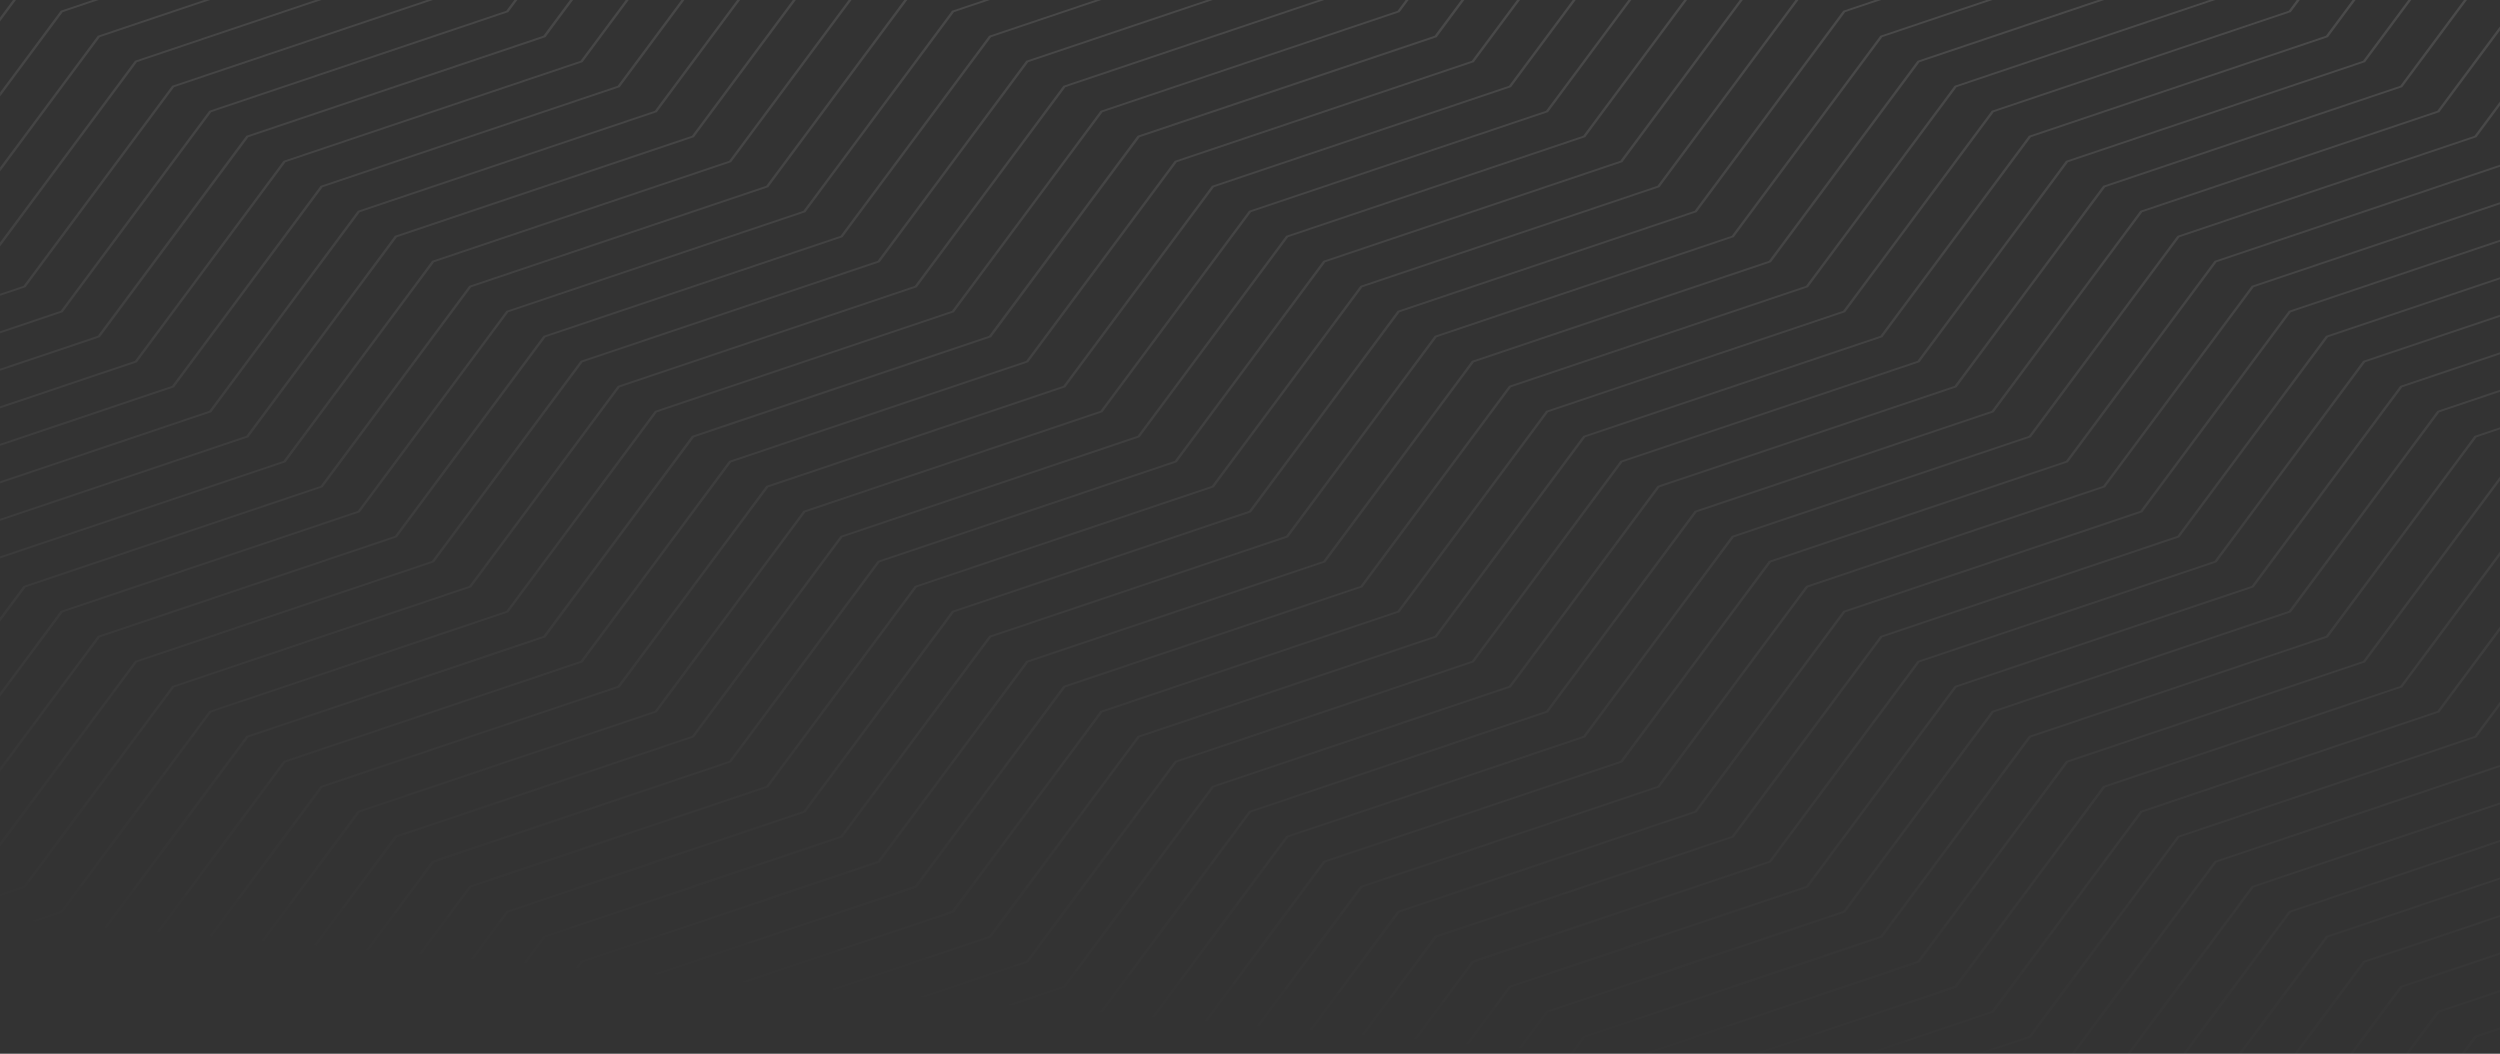 <svg width="1312" height="553" viewBox="0 0 1312 553" fill="none" xmlns="http://www.w3.org/2000/svg">
<rect x="0" y="0" width="1312" height="553" fill="#333333" stroke="none"/>
<path opacity="0.15" d="M1103.93 97.454L1103.72 97.527L1025.76 202.517L870.059 254.939L869.849 255.013L791.888 360.003L636.187 412.424L635.977 412.498L558.016 517.488L453.341 552.737H456.48L558.856 518.265L559.066 518.191L637.027 413.201L792.728 360.779L792.938 360.706L870.898 255.716L1026.6 203.294L1026.81 203.221L1104.77 98.231L1260.47 45.809L1260.68 45.735L1311.98 -23.355V-25.465L1259.64 45.032L1103.94 97.454H1103.93ZM1084.45 84.333L1084.24 84.406L1006.28 189.396L850.576 241.818L850.366 241.891L772.406 346.882L616.705 399.303L616.495 399.377L538.534 504.367L394.884 552.737H398.022L539.374 505.144L539.584 505.07L617.545 400.08L773.245 347.648L773.455 347.574L851.416 242.584L1007.12 190.163L1007.33 190.089L1085.29 85.099L1240.99 32.677L1241.2 32.604L1311.98 -62.729V-64.839L1240.15 31.911L1084.45 84.333ZM1162.19 -178.08L1084.23 -73.09L928.526 -20.668L928.316 -20.595L850.356 84.395L694.655 136.817L694.445 136.891L616.495 241.881L460.794 294.302L460.584 294.376L382.634 399.366L226.933 451.788L226.723 451.861L151.838 552.726H153.413L227.773 452.565L383.474 400.143L383.684 400.069L461.634 295.079L617.335 242.658L617.545 242.584L695.495 137.594L851.196 85.172L851.405 85.099L929.366 -19.891L1085.07 -72.313L1085.28 -72.386L1163.24 -177.377L1311.98 -227.458V-228.518L1162.4 -178.153L1162.19 -178.08ZM1181.68 -164.959L1103.72 -59.969L948.019 -7.547L947.809 -7.474L869.849 97.517L714.148 149.938L713.938 150.012L635.988 255.002L480.287 307.424L480.077 307.497L402.127 412.487L246.426 464.909L246.216 464.982L181.072 552.726H182.636L247.255 465.686L402.956 413.264L403.166 413.191L481.116 308.2L636.817 255.779L637.027 255.705L714.977 150.715L870.678 98.293L870.888 98.22L948.848 -6.77L1104.55 -59.192L1104.76 -59.265L1182.72 -164.256L1311.97 -207.776V-208.836L1181.88 -165.032L1181.67 -164.959H1181.68ZM1279.12 215.639L1201.17 320.629L1045.47 373.05L1045.26 373.124L967.302 478.114L811.601 530.536L811.391 530.609L794.964 552.726H796.538L812.441 531.312L968.142 478.891L968.352 478.817L1046.31 373.827L1202.01 321.406L1202.22 321.332L1280.17 216.342L1311.98 205.635V204.575L1279.33 215.565L1279.12 215.639ZM1298.62 228.77L1220.67 333.76L1064.97 386.182L1064.76 386.256L986.795 491.246L831.094 543.667L830.884 543.741L824.208 552.737H825.783L831.934 544.444L987.635 492.023L987.845 491.949L1065.81 386.959L1221.51 334.537L1221.72 334.464L1299.67 229.474L1311.99 225.327V224.267L1298.84 228.697L1298.63 228.77H1298.62ZM1142.92 123.707L1142.71 123.78L1064.74 228.77L909.044 281.192L908.834 281.265L830.884 386.256L675.183 438.677L674.973 438.751L597.013 543.741L570.287 552.737H573.426L597.842 544.518L598.052 544.444L676.012 439.454L831.713 387.032L831.923 386.959L909.884 281.969L1065.58 229.547L1065.79 229.474L1143.76 124.483L1299.46 72.062L1299.67 71.988L1311.99 55.403V53.293L1298.63 71.295L1142.93 123.717L1142.92 123.707ZM1123.42 110.575L1123.21 110.648L1045.25 215.639L889.551 268.06L889.341 268.134L811.381 373.124L655.68 425.546L655.47 425.619L577.509 530.609L511.809 552.737H514.948L578.349 531.386L578.559 531.312L656.52 426.322L812.221 373.901L812.43 373.827L890.381 268.837L1046.08 216.415L1046.29 216.342L1124.25 111.352L1279.95 58.93L1280.16 58.856L1311.97 16.019V13.909L1279.11 58.153L1123.41 110.575H1123.42ZM1259.63 -112.464L1181.68 -7.474L1025.98 44.948L1025.77 45.022L947.82 150.012L792.119 202.433L791.909 202.507L713.948 307.497L558.247 359.919L558.037 359.992L480.077 464.982L324.376 517.404L324.166 517.478L297.997 552.726H299.572L325.216 518.181L480.917 465.759L481.127 465.686L559.087 360.695L714.788 308.274L714.998 308.2L792.959 203.21L948.659 150.778L948.869 150.705L1026.82 45.714L1182.52 -6.707L1182.73 -6.781L1260.69 -111.771L1311.99 -129.038V-130.099L1259.85 -112.548L1259.64 -112.474L1259.63 -112.464ZM1298.62 -86.211L1220.67 18.779L1064.97 71.201L1064.76 71.274L986.795 176.265L831.094 228.686L830.884 228.76L752.923 333.75L597.222 386.172L597.013 386.245L519.052 491.235L363.351 543.657L363.141 543.73L356.465 552.726H358.04L364.191 544.434L519.892 492.012L520.102 491.939L598.062 386.948L753.763 334.527L753.973 334.453L831.934 229.463L987.635 177.041L987.845 176.968L1065.81 71.978L1221.51 19.556L1221.72 19.483L1299.67 -85.508L1311.99 -89.654V-90.714L1298.84 -86.284L1298.63 -86.211H1298.62ZM1279.12 -99.343L1201.16 5.648L1045.46 58.069L1045.25 58.143L967.292 163.133L811.591 215.555L811.381 215.628L733.42 320.618L577.719 373.04L577.509 373.113L499.549 478.104L343.848 530.525L343.638 530.599L327.21 552.716H328.785L344.688 531.302L500.388 478.87L500.598 478.796L578.559 373.806L734.26 321.385L734.47 321.311L812.43 216.321L968.131 163.899L968.341 163.826L1046.3 58.836L1202 6.403L1202.21 6.33L1280.16 -98.66L1311.97 -109.367V-110.427L1279.32 -99.437L1279.11 -99.364L1279.12 -99.343ZM1201.17 -151.838L1123.21 -46.847L967.512 5.574L967.302 5.648L889.352 110.638L733.651 163.059L733.441 163.133L655.491 268.123L499.79 320.555L499.58 320.629L421.63 425.619L265.929 478.041L265.719 478.114L210.316 552.737H211.891L266.769 478.817L422.47 426.396L422.68 426.322L500.64 321.332L656.341 268.9L656.551 268.826L734.501 163.836L890.202 111.404L890.412 111.331L968.362 6.34L1124.06 -46.081L1124.27 -46.155L1202.23 -151.145L1312 -188.105V-189.165L1201.4 -151.922L1201.19 -151.848L1201.17 -151.838ZM1142.92 -191.285L1142.71 -191.212L1064.74 -86.222L909.044 -33.8L908.834 -33.726L830.884 71.264L675.183 123.686L674.973 123.759L597.013 228.749L441.312 281.171L441.102 281.244L363.152 386.235L207.451 438.656L207.241 438.73L129.291 543.72L102.565 552.716H105.704L130.12 544.497L130.33 544.423L208.28 439.433L363.981 387.011L364.191 386.938L442.141 281.948L597.842 229.526L598.052 229.453L676.012 124.462L831.713 72.041L831.923 71.967L909.884 -33.023L1065.58 -85.445L1065.79 -85.518L1143.76 -190.508L1299.45 -242.93L1299.66 -243.003L1311.98 -259.589V-261.698L1298.62 -243.696L1142.92 -191.275V-191.285ZM1220.66 -138.717L1142.7 -33.726L986.994 18.695L986.784 18.769L908.834 123.759L753.133 176.181L752.923 176.254L674.973 281.244L519.272 333.666L519.062 333.739L441.102 438.73L285.401 491.151L285.191 491.225L239.529 552.716H241.104L286.241 491.928L441.941 439.506L442.151 439.433L520.112 334.443L675.813 282.021L676.023 281.948L753.973 176.957L909.674 124.525L909.884 124.452L987.834 19.462L1143.53 -32.96L1143.74 -33.033L1221.71 -138.024L1311.98 -168.423V-169.483L1220.87 -138.801L1220.66 -138.727V-138.717ZM1259.63 202.517L1181.68 307.508L1025.98 359.929L1025.77 360.003L947.82 464.993L792.119 517.415L791.909 517.488L765.74 552.737H767.315L792.959 518.191L948.659 465.77L948.869 465.696L1026.82 360.706L1182.52 308.284L1182.73 308.211L1260.68 203.221L1311.98 185.953V184.893L1259.84 202.444L1259.63 202.517ZM1279.12 -256.828L1123.42 -204.406L1123.21 -204.333L1045.25 -99.343L889.551 -46.921L889.341 -46.847L811.381 58.143L655.68 110.564L655.47 110.638L577.509 215.628L421.808 268.05L421.598 268.123L343.638 373.113L187.937 425.535L187.727 425.609L109.777 530.599L44.077 552.716H47.215L110.617 531.365L110.827 531.292L188.777 426.301L344.478 373.88L344.688 373.806L422.638 268.816L578.339 216.394L578.549 216.321L656.509 111.331L812.21 58.909L812.42 58.836L890.37 -46.155L1046.07 -98.576L1046.28 -98.65L1124.24 -203.64L1279.94 -256.062L1280.15 -256.135L1311.96 -298.973V-301.083L1279.1 -256.838L1279.12 -256.828ZM1240.15 -125.585L1162.2 -20.595L1006.5 31.837L1006.29 31.911L928.337 136.901L772.637 189.333L772.427 189.407L694.466 294.397L538.765 346.829L538.555 346.903L460.595 451.893L304.894 504.314L304.684 504.388L268.774 552.758H270.338L305.733 505.091L461.434 452.67L461.644 452.596L539.605 347.606L695.306 295.184L695.516 295.111L773.476 190.121L929.177 137.699L929.387 137.625L1007.34 32.635L1163.04 -19.786L1163.25 -19.86L1241.2 -124.85L1311.98 -148.678V-149.738L1240.36 -125.627L1240.15 -125.553V-125.585ZM1201.17 478.125L1145.77 552.747H1147.35L1202.22 478.828L1311.99 441.868V440.808L1201.39 478.051L1201.18 478.125H1201.17ZM1220.66 491.246L1174.99 552.737H1176.57L1221.71 491.949L1311.98 461.55V460.49L1220.87 491.162L1220.66 491.235V491.246ZM1162.19 451.882L1087.29 552.747H1088.87L1163.24 452.586L1311.98 402.505V401.445L1162.4 451.809L1162.19 451.882ZM1240.15 504.377L1204.24 552.747H1205.81L1241.2 505.081L1311.98 481.253V480.193L1240.36 504.304L1240.15 504.377ZM1142.92 438.688L1142.71 438.761L1064.74 543.751L1038.02 552.747H1041.16L1065.57 544.528L1065.78 544.455L1143.74 439.464L1299.45 387.043L1299.66 386.969L1311.98 370.384V368.274L1298.62 386.276L1142.92 438.698V438.688ZM1298.62 543.751L1291.94 552.747H1293.52L1299.67 544.455L1311.99 540.308V539.248L1298.84 543.678L1298.63 543.751H1298.62ZM1279.12 530.62L1262.7 552.737H1264.27L1280.17 531.323L1311.98 520.616V519.556L1279.33 530.546L1279.12 530.62ZM1240.15 189.396L1162.2 294.386L1006.5 346.808L1006.29 346.882L928.337 451.872L772.637 504.293L772.427 504.367L736.517 552.737H738.081L773.466 505.07L929.167 452.649L929.377 452.575L1007.33 347.585L1163.03 295.163L1163.24 295.09L1241.19 190.1L1311.97 166.272V165.211L1240.35 189.323L1240.14 189.396H1240.15ZM1259.63 517.499L1233.46 552.747H1235.04L1260.68 518.202L1311.98 500.934V499.874L1259.84 517.425L1259.63 517.499ZM1123.42 425.556L1123.21 425.629L1045.25 530.62L979.552 552.737H982.69L1046.09 531.386L1046.3 531.312L1124.26 426.322L1279.96 373.901L1280.17 373.827L1311.98 330.989V328.879L1279.12 373.124L1123.42 425.546V425.556ZM1181.68 150.022L1103.72 255.013L948.019 307.434L947.809 307.508L869.849 412.498L714.148 464.919L713.938 464.993L648.794 552.737H650.358L714.977 465.696L870.678 413.275L870.888 413.201L948.838 308.211L1104.54 255.789L1104.75 255.716L1182.71 150.726L1311.96 107.205V106.145L1181.87 149.949L1181.66 150.022H1181.68ZM1220.66 176.265L1142.7 281.255L986.994 333.676L986.784 333.75L908.834 438.74L753.133 491.162L752.923 491.235L707.262 552.726H708.836L753.973 491.939L909.674 439.517L909.884 439.443L987.834 334.453L1143.53 282.032L1143.74 281.958L1221.71 176.968L1311.98 146.569V145.509L1220.87 176.191L1220.66 176.265ZM1201.17 163.143L1123.21 268.134L967.512 320.555L967.302 320.629L889.352 425.619L733.651 478.041L733.441 478.114L678.038 552.737H679.613L734.491 478.817L890.192 426.396L890.402 426.322L968.352 321.332L1124.05 268.91L1124.26 268.837L1202.22 163.847L1311.99 126.887V125.827L1201.39 163.07L1201.18 163.143H1201.17ZM1162.19 136.901L1084.23 241.891L928.526 294.313L928.316 294.386L850.356 399.377L694.655 451.798L694.445 451.872L619.56 552.737H621.134L695.495 452.575L851.196 400.153L851.405 400.08L929.366 295.09L1085.07 242.668L1085.28 242.595L1163.24 137.604L1311.98 87.524V86.463L1162.4 136.828L1162.19 136.901ZM1103.93 412.435L1103.72 412.508L1025.76 517.499L921.084 552.747H924.223L1026.6 518.275L1026.81 518.202L1104.77 413.212L1260.47 360.79L1260.68 360.717L1311.98 291.636V289.526L1259.64 360.024L1103.94 412.445L1103.93 412.435ZM1084.45 399.314L1084.24 399.387L1006.28 504.377L862.627 552.747H865.765L1007.12 505.154L1007.33 505.081L1085.29 400.091L1240.99 347.669L1241.2 347.595L1311.98 252.262V250.152L1240.15 346.892L1084.45 399.314ZM1181.68 465.003L1116.54 552.747H1118.11L1182.73 465.707L1311.98 422.187V421.126L1181.89 464.93L1181.68 465.003ZM91.355 45.735L247.056 -6.686L247.266 -6.76L325.226 -111.75L480.927 -164.172L481.137 -164.245L559.098 -269.235L714.799 -321.657L715.008 -321.73L721.695 -330.737H720.131L713.969 -322.434L558.268 -270.012L558.058 -269.939L480.098 -164.948L324.397 -112.527L324.187 -112.453L246.226 -7.463L90.525 44.959L90.316 45.032L12.355 150.022L0.031 154.169V155.229L13.394 150.726L91.355 45.735ZM52.38 176.978L130.34 71.988L286.041 19.567L286.251 19.493L364.201 -85.497L519.902 -137.919L520.112 -137.992L598.062 -243.003L753.763 -295.425L753.973 -295.499L780.152 -330.747H778.578L752.923 -296.202L597.222 -243.78L597.013 -243.707L519.052 -138.717L363.351 -86.295L363.141 -86.222L285.18 18.769L129.48 71.19L129.27 71.264L51.309 176.254L0.01 193.522V194.582L52.149 177.031L52.359 176.957L52.38 176.978ZM188.588 268.91L188.798 268.837L266.758 163.847L422.459 111.425L422.669 111.352L500.63 6.361L656.331 -46.06L656.541 -46.134L734.491 -151.124L890.192 -203.546L890.402 -203.619L968.352 -308.609L1034.07 -330.737H1030.93L967.523 -309.386L967.313 -309.313L889.362 -204.322L733.661 -151.901L733.452 -151.827L655.501 -46.837L499.801 5.585L499.591 5.658L421.64 110.648L265.94 163.081L265.73 163.154L187.769 268.144L32.058 320.566L31.848 320.639L0.042 363.477V365.587L32.887 321.343L188.588 268.921V268.91ZM169.105 255.789L169.315 255.716L247.276 150.726L402.977 98.304L403.187 98.231L481.137 -6.76L636.838 -59.181L637.048 -59.255L714.998 -164.245L870.699 -216.667L870.909 -216.74L948.859 -321.73L975.595 -330.737H972.456L948.019 -322.507L947.809 -322.434L869.849 -217.443L714.148 -165.022L713.938 -164.948L635.988 -59.958L480.287 -7.537L480.077 -7.463L402.127 97.527L246.426 149.959L246.216 150.033L168.255 255.023L12.554 307.445L12.344 307.518L0.021 324.114V326.224L13.384 308.221L169.084 255.8L169.105 255.789ZM40.14 -330.747H37.002L12.565 -322.518L12.355 -322.444L0.031 -305.849V-303.739L13.394 -321.741L40.13 -330.747H40.14ZM110.848 216.342L188.798 111.352L344.499 58.93L344.708 58.856L422.659 -46.134L578.359 -98.555L578.569 -98.629L656.53 -203.619L812.231 -256.041L812.441 -256.114L867.844 -330.737H866.28L811.402 -256.817L655.701 -204.396L655.491 -204.322L577.53 -99.332L421.829 -46.91L421.619 -46.837L343.669 58.153L187.968 110.575L187.758 110.648L109.808 215.639L0.042 252.598V253.658L110.638 216.415L110.848 216.342ZM91.355 203.221L169.305 98.231L325.006 45.809L325.216 45.735L403.176 -59.255L558.877 -111.676L559.087 -111.75L637.048 -216.74L792.749 -269.162L792.959 -269.235L838.62 -330.737H837.046L791.909 -269.939L636.208 -217.517L635.998 -217.443L558.037 -112.453L402.337 -60.032L402.127 -59.958L324.166 45.032L168.465 97.454L168.255 97.527L90.305 202.517L0.031 232.917V233.977L91.145 203.294L91.355 203.221ZM71.862 190.1L149.812 85.109L305.513 32.688L305.723 32.614L383.684 -72.376L539.384 -124.798L539.594 -124.871L617.555 -229.861L773.256 -282.283L773.466 -282.356L809.386 -330.737H807.822L772.427 -283.06L616.726 -230.638L616.516 -230.565L538.555 -125.574L382.854 -73.153L382.644 -73.079L304.694 31.911L148.993 84.333L148.783 84.406L70.833 189.396L0.052 213.235V214.295L71.673 190.184L71.883 190.11L71.862 190.1ZM52.38 491.96L130.34 386.969L286.041 334.548L286.251 334.474L364.201 229.484L519.902 177.062L520.112 176.989L598.073 71.999L753.774 19.577L753.984 19.504L831.934 -85.487L987.635 -137.908L987.845 -137.982L1065.79 -243.003L1221.5 -295.425L1221.71 -295.499L1247.87 -330.747H1246.31L1220.67 -296.202L1064.95 -243.78L1064.74 -243.707L986.784 -138.717L831.083 -86.295L830.873 -86.222L752.913 18.769L597.212 71.19L597.002 71.264L519.041 176.254L363.341 228.676L363.131 228.749L285.17 333.739L129.469 386.161L129.259 386.235L51.298 491.225L0 508.492V509.552L52.138 492.002L52.348 491.928L52.38 491.96ZM32.887 478.828L110.848 373.838L266.548 321.416L266.758 321.343L344.719 216.352L500.42 163.931L500.63 163.857L578.59 58.867L734.291 6.445L734.501 6.372L812.462 -98.618L968.163 -151.04L968.373 -151.113L1046.33 -256.104L1202.03 -308.525L1202.24 -308.599L1218.67 -330.726H1217.11L1201.2 -309.302L1045.5 -256.88L1045.29 -256.807L967.333 -151.817L811.633 -99.385L811.423 -99.311L733.462 5.679L577.761 58.101L577.551 58.174L499.591 163.164L343.89 215.586L343.68 215.66L265.719 320.65L110.018 373.071L109.808 373.145L31.848 478.125L0.042 488.831V489.892L32.677 478.901L32.887 478.828ZM91.355 360.717L247.056 308.295L247.266 308.221L325.226 203.231L480.927 150.81L481.137 150.736L559.098 45.746L714.799 -6.676L715.008 -6.749L792.969 -111.739L948.67 -164.161L948.88 -164.235L1026.83 -269.225L1182.53 -321.646L1182.74 -321.72L1189.43 -330.726H1187.86L1181.7 -322.423L1026 -270.002L1025.79 -269.928L947.841 -164.938L792.14 -112.516L791.93 -112.443L713.969 -7.453L558.268 44.969L558.058 45.043L480.098 150.033L324.397 202.465L324.187 202.538L246.226 307.529L90.525 359.95L90.316 360.024L12.355 465.014L0.042 469.16V470.22L13.405 465.717L91.365 360.727L91.355 360.717ZM208.081 282.042L208.29 281.969L286.251 176.978L441.952 124.546L442.162 124.473L520.123 19.483L675.823 -32.939L676.033 -33.013L753.984 -138.003L909.684 -190.424L909.894 -190.498L987.845 -295.488L1092.54 -330.737H1089.4L987.015 -296.254L986.805 -296.181L908.845 -191.191L753.144 -138.769L752.934 -138.696L674.984 -33.705L519.283 18.716L519.073 18.79L441.112 123.78L285.411 176.202L285.201 176.275L207.241 281.265L51.54 333.687L51.33 333.76L0.031 402.851V404.961L52.369 334.464L208.07 282.032L208.081 282.042ZM91.355 518.202L169.305 413.212L325.006 360.79L325.216 360.717L403.176 255.726L558.877 203.305L559.087 203.231L637.048 98.241L792.749 45.819L792.959 45.746L870.919 -59.244L1026.62 -111.666L1026.83 -111.739L1104.79 -216.73L1260.49 -269.151L1260.7 -269.225L1306.36 -330.726H1304.79L1259.65 -269.928L1103.95 -217.506L1103.74 -217.433L1025.78 -112.443L870.08 -60.021L869.87 -59.948L791.909 45.043L636.208 97.464L635.998 97.538L558.037 202.528L402.337 254.95L402.127 255.023L324.166 360.013L168.465 412.435L168.255 412.508L90.305 517.499L0.031 547.898V548.958L91.145 518.275L91.355 518.202ZM227.563 295.163L227.773 295.09L305.723 190.1L461.424 137.678L461.634 137.604L539.594 32.614L695.295 -19.807L695.505 -19.881L773.466 -124.871L929.167 -177.293L929.377 -177.366L1007.33 -282.356L1151 -330.737H1147.86L1006.49 -283.133L1006.28 -283.06L928.327 -178.07L772.626 -125.648L772.416 -125.574L694.456 -20.584L538.755 31.837L538.545 31.911L460.584 136.901L304.883 189.323L304.673 189.396L226.713 294.386L71.012 346.808L70.802 346.882L0.021 442.215V444.324L71.851 347.574L227.552 295.142L227.563 295.163ZM130.33 229.474L208.28 124.483L363.981 72.062L364.191 71.988L442.141 -33.002L597.842 -85.424L598.052 -85.497L676.012 -190.487L831.724 -242.93L831.934 -243.003L897.088 -330.747H895.514L830.884 -243.707L675.183 -191.285L674.973 -191.212L597.013 -86.222L441.312 -33.8L441.102 -33.726L363.152 71.264L207.451 123.686L207.241 123.759L129.291 228.749L0.042 272.269V273.33L130.13 229.526L130.34 229.453L130.33 229.474ZM71.862 505.081L149.812 400.091L305.513 347.669L305.723 347.595L383.684 242.605L539.384 190.184L539.594 190.11L617.555 85.12L773.256 32.698L773.466 32.625L851.427 -72.365L1007.13 -124.787L1007.34 -124.861L1085.3 -229.851L1241 -282.272L1241.21 -282.346L1277.13 -330.726H1275.55L1240.16 -283.049L1084.46 -230.628L1084.25 -230.554L1006.29 -125.564L850.587 -73.142L850.377 -73.069L772.416 31.921L616.715 84.343L616.505 84.417L538.545 189.407L382.844 241.828L382.634 241.902L304.684 346.892L148.983 399.314L148.773 399.387L70.823 504.377L0.042 528.216V529.276L71.662 505.165L71.872 505.091L71.862 505.081ZM32.887 163.847L110.848 58.856L266.548 6.435L266.758 6.361L344.719 -98.629L500.42 -151.05L500.63 -151.124L578.59 -256.114L734.291 -308.536L734.501 -308.609L750.929 -330.737H749.365L733.462 -309.313L577.761 -256.891L577.551 -256.817L499.591 -151.827L343.89 -99.406L343.68 -99.332L265.719 5.658L110.018 58.08L109.808 58.153L31.848 163.143L0.042 173.85V174.911L32.677 163.92L32.887 163.847ZM71.862 -124.882L149.823 -229.882L305.523 -282.304L305.733 -282.377L341.654 -330.758H340.09L304.694 -283.081L148.983 -230.649L148.773 -230.575L70.823 -125.585L0.042 -101.746V-100.686L71.662 -124.798L71.872 -124.871L71.862 -124.882ZM110.848 -98.639L188.798 -203.63L344.499 -256.051L344.708 -256.125L400.111 -330.747H398.547L343.669 -256.828L187.968 -204.406L187.758 -204.333L109.808 -99.343L0.042 -62.383V-61.323L110.638 -98.566L110.848 -98.639ZM130.33 -85.508L208.28 -190.498L363.991 -242.93L364.201 -243.003L429.356 -330.747H427.781L363.152 -243.707L207.451 -191.285L207.241 -191.212L129.291 -86.222L0.042 -42.701V-41.641L130.13 -85.445L130.34 -85.518L130.33 -85.508ZM91.355 -111.76L169.305 -216.751L325.006 -269.172L325.216 -269.246L370.877 -330.747H369.303L324.166 -269.949L168.476 -217.527L168.266 -217.454L90.316 -112.464L0.042 -82.065V-81.004L91.155 -111.687L91.365 -111.76H91.355ZM149.823 -72.386L227.783 -177.377L383.484 -229.809L383.694 -229.882L458.59 -330.758H457.026L382.644 -230.586L226.944 -178.164L226.734 -178.09L148.773 -73.1L0.031 -23.009V-21.949L149.602 -72.313L149.812 -72.386H149.823ZM98.608 -330.747H95.469L32.058 -309.397L31.848 -309.323L0.031 -266.485V-264.375L32.887 -308.62L98.608 -330.747ZM215.533 -330.747H212.395L71.033 -283.154L70.823 -283.081L0.031 -187.737V-185.627L71.862 -282.377L215.533 -330.758V-330.747ZM157.065 -330.747H153.927L51.54 -296.275L51.33 -296.202L0.031 -227.111V-225.001L52.38 -295.499L157.076 -330.747H157.065ZM169.105 -59.192L169.315 -59.265L247.276 -164.256L402.977 -216.677L403.187 -216.751L481.137 -321.741L507.873 -330.747H504.734L480.297 -322.518L480.087 -322.444L402.137 -217.454L246.436 -165.032L246.226 -164.959L168.266 -59.969L12.565 -7.537L12.355 -7.463L0.031 9.133V11.242L13.394 -6.76L169.095 -59.181L169.105 -59.192ZM52.38 -138.003L130.33 -243.003L286.031 -295.425L286.241 -295.499L312.42 -330.747H310.845L285.191 -296.202L129.501 -243.78L129.291 -243.707L51.33 -138.717L0.031 -121.449V-120.389L52.17 -137.94L52.38 -138.013V-138.003ZM227.563 -19.818L227.773 -19.891L305.723 -124.882L461.424 -177.303L461.634 -177.377L539.594 -282.367L683.266 -330.747H680.127L538.765 -283.144L538.555 -283.07L460.595 -178.08L304.894 -125.658L304.684 -125.585L226.723 -20.595L71.022 31.827L70.812 31.901L0.031 127.233V129.343L71.862 32.593L227.563 -19.828V-19.818ZM188.588 -46.071L188.798 -46.144L266.758 -151.134L422.459 -203.556L422.669 -203.63L500.63 -308.62L566.351 -330.747H563.212L499.801 -309.397L499.591 -309.323L421.64 -204.333L265.94 -151.911L265.73 -151.838L187.769 -46.847L32.058 5.585L31.848 5.658L0.042 48.496V50.606L32.887 6.361L188.588 -46.06V-46.071ZM208.081 -32.939L208.29 -33.013L286.251 -138.003L441.952 -190.424L442.162 -190.498L520.123 -295.488L624.819 -330.737H621.68L519.293 -296.254L519.083 -296.181L441.123 -191.191L285.422 -138.769L285.212 -138.696L207.251 -33.705L51.54 18.706L51.33 18.779L0.031 87.87V89.98L52.369 19.483L208.07 -32.95L208.081 -32.939ZM32.887 -151.134L110.848 -256.125L266.548 -308.546L266.758 -308.62L283.186 -330.747H281.622L265.719 -309.323L110.008 -256.901L109.798 -256.828L31.848 -151.838L0.042 -141.131V-140.071L32.677 -151.061L32.887 -151.134ZM91.355 -269.256L247.056 -321.678L247.266 -321.751L253.952 -330.758H252.378L246.216 -322.455L90.515 -270.023L90.305 -269.949L12.355 -164.959L0.031 -160.813V-159.752L13.394 -164.256L91.355 -269.256ZM149.823 242.595L227.783 137.604L383.484 85.183L383.694 85.109L461.644 -19.881L617.345 -72.302L617.555 -72.376L695.505 -177.366L851.206 -229.788L851.416 -229.861L926.312 -330.737H924.748L850.377 -230.565L694.676 -178.143L694.466 -178.07L616.516 -73.079L460.815 -20.658L460.605 -20.584L382.655 84.406L226.954 136.828L226.744 136.901L148.783 241.891L0.042 291.972V293.032L149.613 242.668L149.823 242.595Z" fill="url(#paint0_linear_6861_46498)"/>
<defs>
<linearGradient id="paint0_linear_6861_46498" x1="775.037" y1="-234.234" x2="707.934" y2="552.758" gradientUnits="userSpaceOnUse">
<stop stop-color="white"/>
<stop offset="1" stop-color="white" stop-opacity="0"/>
</linearGradient>
</defs>
</svg>
